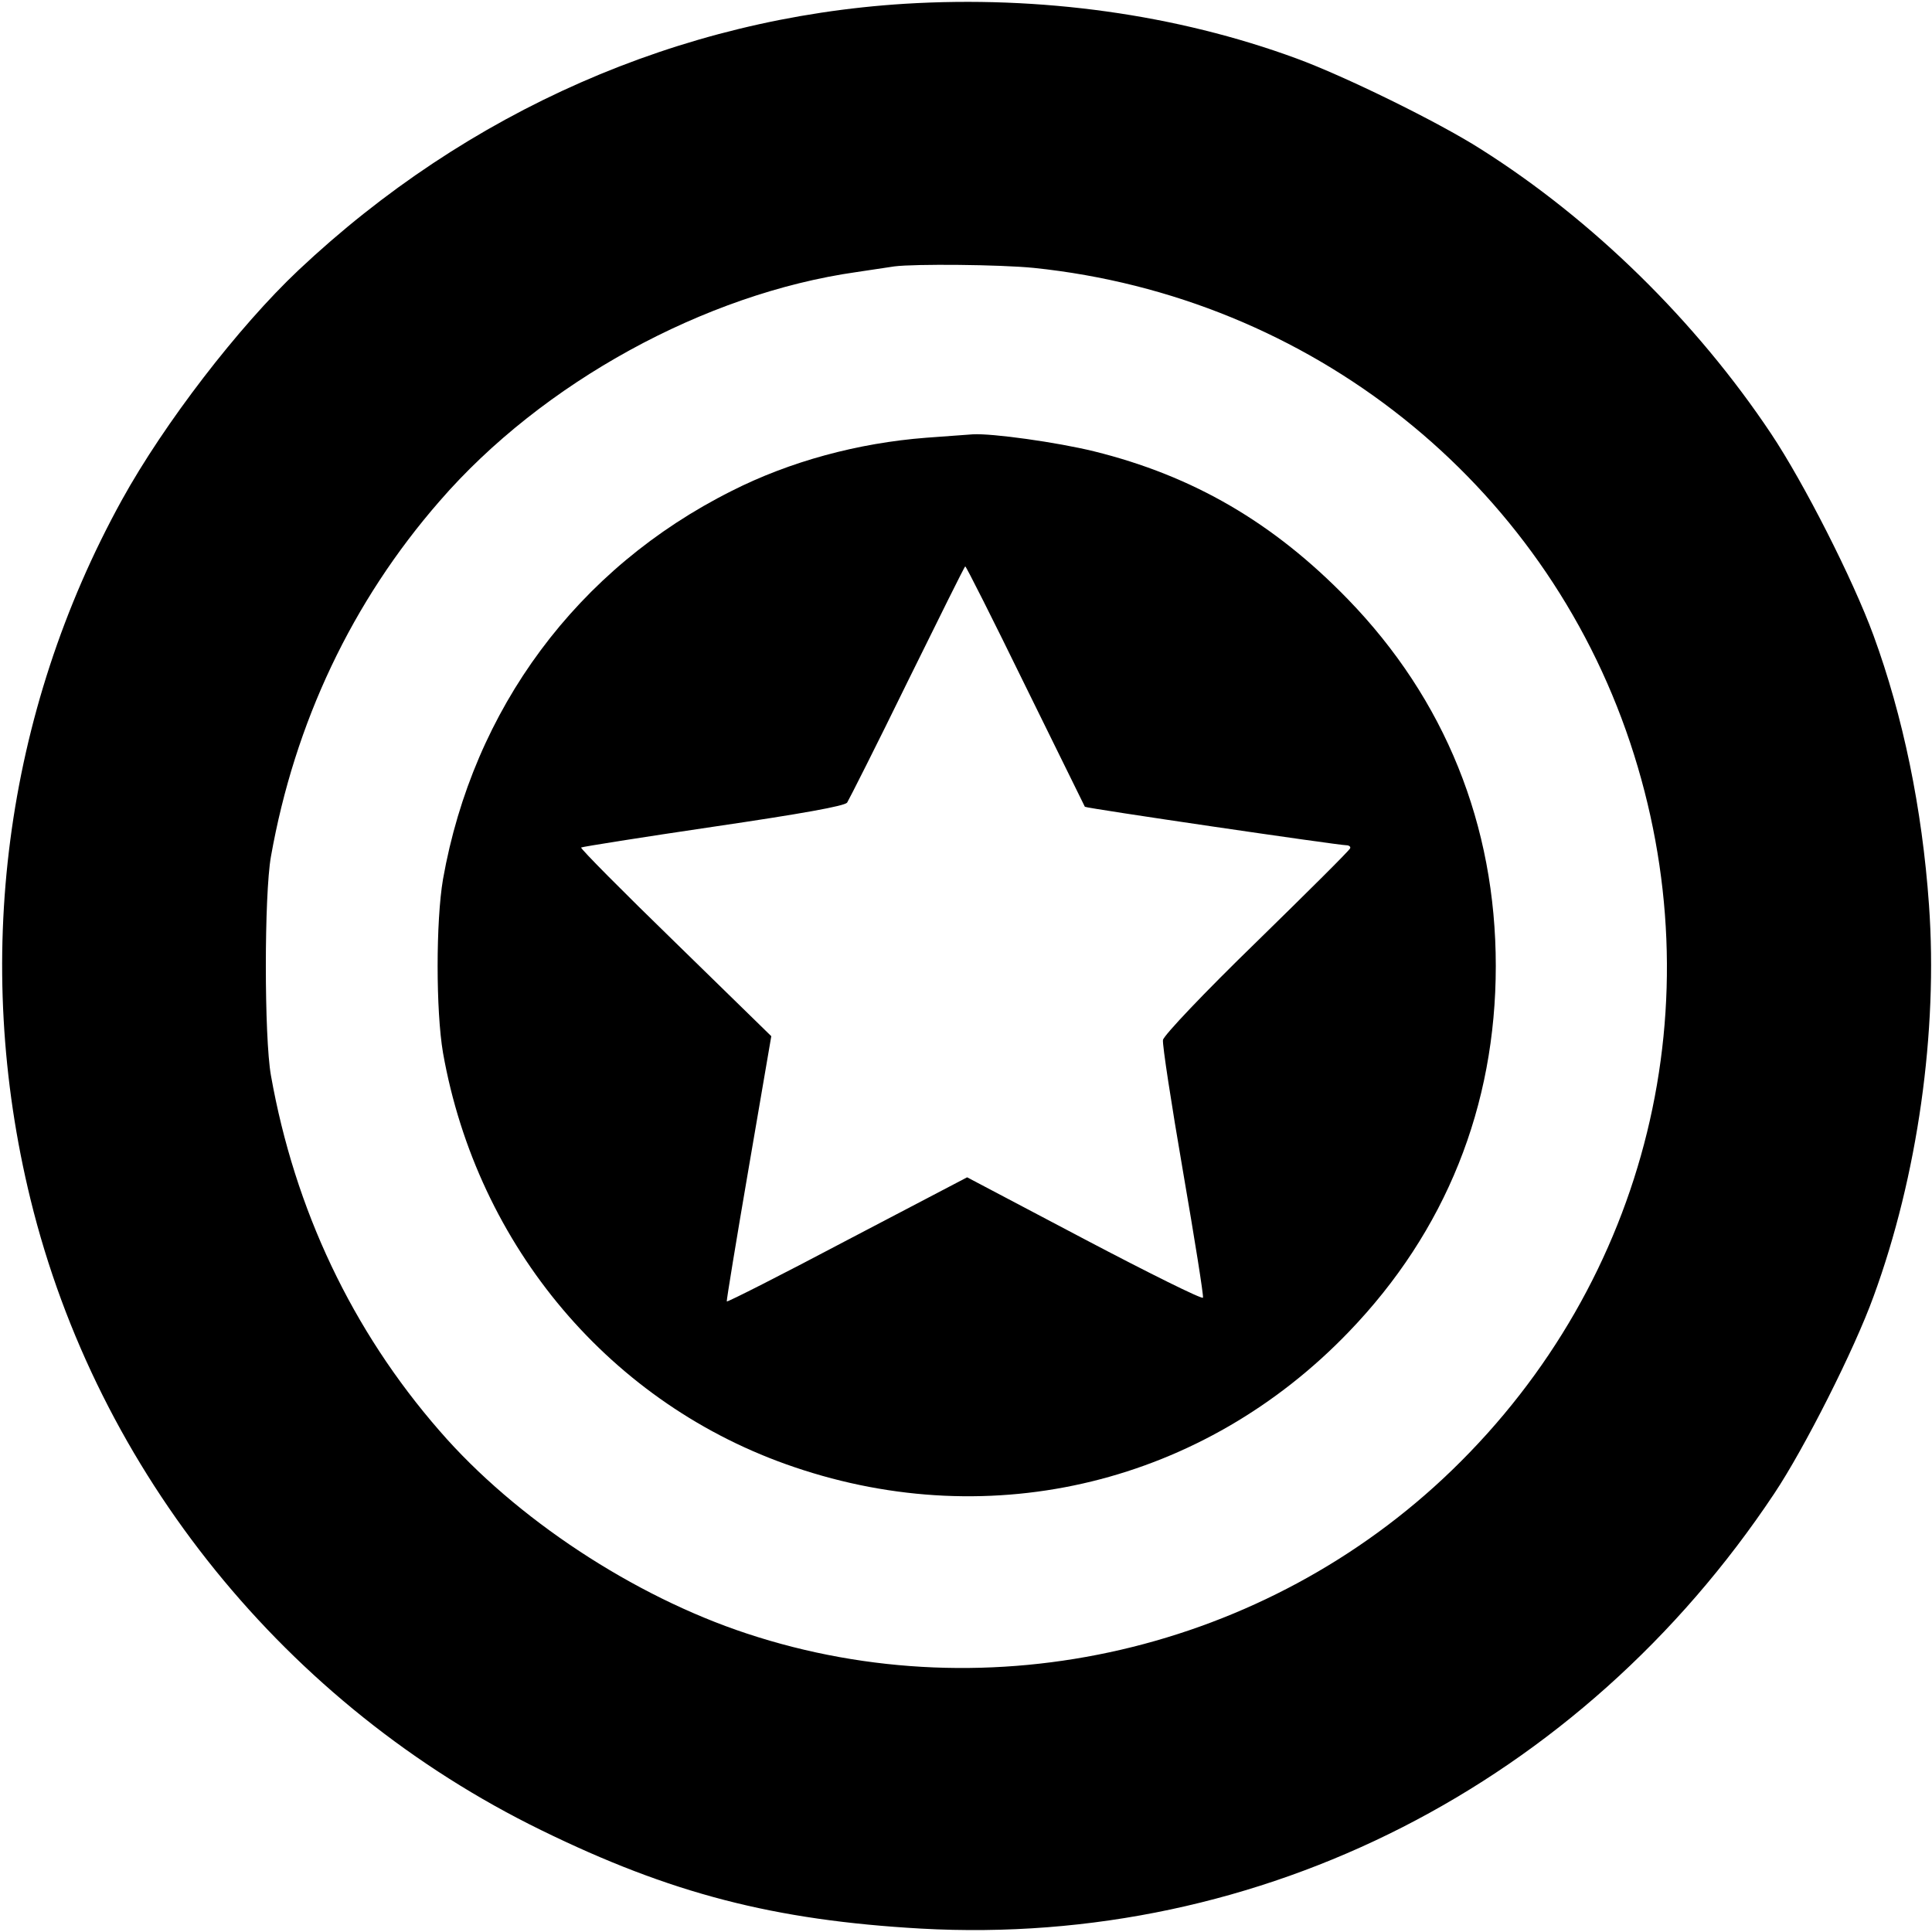 <?xml version="1.0" standalone="no"?>
<!DOCTYPE svg PUBLIC "-//W3C//DTD SVG 20010904//EN"
 "http://www.w3.org/TR/2001/REC-SVG-20010904/DTD/svg10.dtd">
<svg version="1.0" xmlns="http://www.w3.org/2000/svg"
 width="512pt" height="512pt" viewBox="0 0 512 512"
 preserveAspectRatio="xMidYMid meet">
<g transform="translate(0,512) scale(0.1,-0.1)"
fill="#000000" stroke="none">
<path d="M2398 5110 c-596 -37 -1159 -284 -1607 -706 -159 -150 -356 -406
-468 -609 -311 -564 -397 -1222 -242 -1854 177 -722 678 -1341 1353 -1671 343
-168 617 -239 1007 -261 900 -50 1748 382 2261 1153 80 120 212 381 263 522
117 319 171 703 147 1038 -18 256 -69 501 -147 714 -55 150 -185 405 -271 534
-200 300 -474 568 -770 755 -113 72 -360 193 -488 240 -318 117 -679 167
-1038 145z m342 -700 c733 -76 1349 -566 1580 -1258 229 -686 48 -1425 -472
-1928 -494 -478 -1223 -647 -1869 -433 -300 99 -613 305 -814 537 -232 266
-384 587 -447 942 -18 101 -18 479 0 580 63 355 215 676 447 942 272 314 703
550 1105 607 41 6 86 13 100 15 54 7 280 5 370 -4z"/>
<path d="M2455 3960 c-182 -14 -362 -63 -516 -141 -409 -205 -685 -577 -765
-1029 -19 -111 -19 -349 0 -460 91 -514 446 -934 931 -1098 526 -179 1085 -42
1470 359 256 266 389 597 389 969 0 374 -135 707 -392 972 -197 203 -410 327
-673 392 -98 24 -270 48 -321 45 -13 -1 -68 -5 -123 -9z m262 -657 c86 -175
157 -319 158 -321 3 -4 672 -102 693 -102 7 0 12 -4 10 -8 -1 -5 -113 -116
-248 -248 -139 -135 -246 -248 -248 -260 -2 -12 22 -168 53 -348 31 -180 55
-330 53 -335 -2 -5 -143 65 -314 155 l-311 164 -317 -166 c-174 -92 -318 -165
-320 -163 -1 2 25 161 58 353 l60 350 -254 248 c-140 136 -252 249 -250 252 3
2 160 27 350 55 238 35 348 55 355 64 5 8 78 152 160 320 83 168 151 306 153
306 2 1 74 -142 159 -316z"/>
</g>
</svg>
